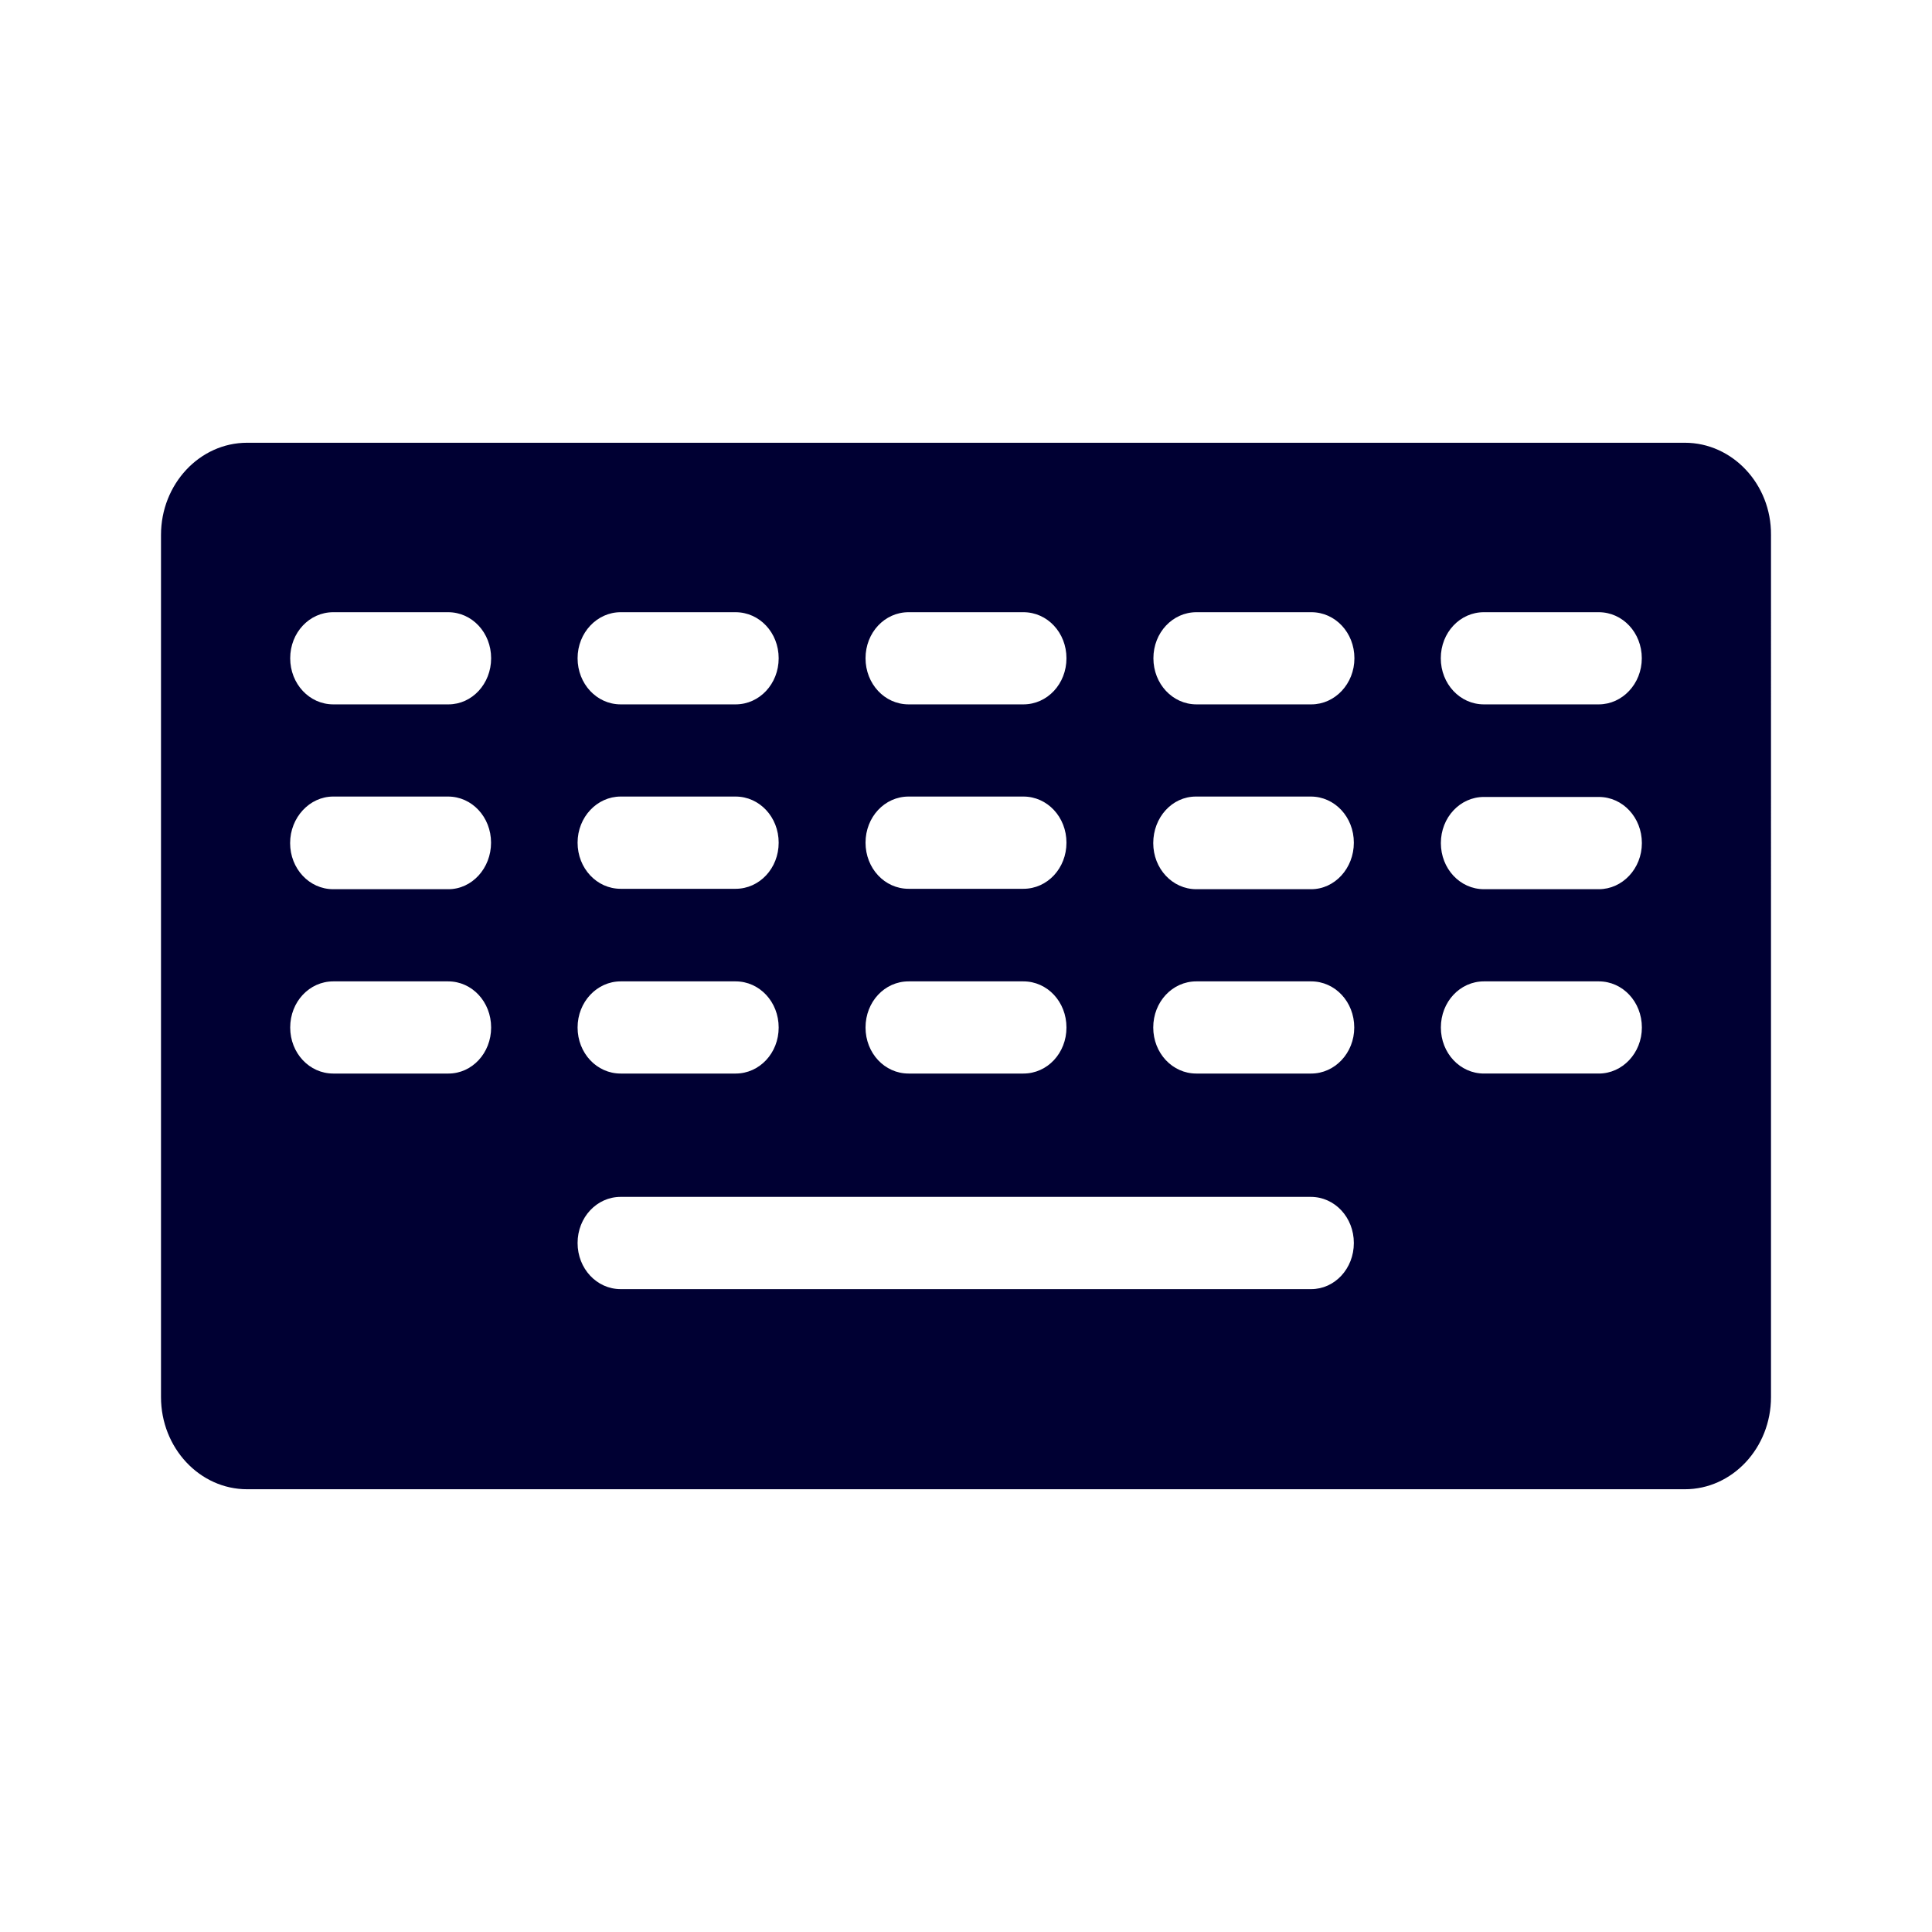 <svg width="24" height="24" fill="none" xmlns="http://www.w3.org/2000/svg"><path d="M20.93 5.5H3.07C2.48 5.5 2 6.014 2 6.645v10.71c0 .631.48 1.145 1.07 1.145h17.86c.59 0 1.07-.514 1.07-1.145V6.645c.005-.631-.48-1.145-1.07-1.145Zm-9.643 2.105h1.426c.298 0 .535.254.535.572 0 .318-.237.573-.535.573h-1.426c-.298 0-.535-.255-.535-.573 0-.318.237-.572.535-.572Zm1.426 2.29c.298 0 .535.255.535.573 0 .318-.237.573-.535.573h-1.426c-.298 0-.535-.255-.535-.573 0-.318.237-.573.535-.573h1.426Zm-1.426 2.296h1.426c.298 0 .535.254.535.573 0 .318-.237.572-.535.572h-1.426c-.298 0-.535-.254-.535-.572 0-.319.237-.573.535-.573Zm-2.15-4.586c.298 0 .536.254.536.572 0 .318-.238.573-.535.573H7.71c-.297 0-.535-.255-.535-.573 0-.318.242-.572.535-.572h1.427Zm-1.426 2.29h1.427c.297 0 .535.255.535.573 0 .318-.238.573-.535.573H7.71c-.297 0-.535-.255-.535-.573 0-.318.242-.573.535-.573Zm1.427 2.296c.297 0 .535.254.535.573 0 .318-.238.572-.535.572H7.71c-.297 0-.535-.254-.535-.572 0-.319.242-.573.535-.573h1.427ZM5.57 13.336H4.14c-.297 0-.535-.254-.535-.572 0-.319.238-.573.535-.573h1.427c.297 0 .534.254.534.573 0 .318-.237.572-.53.572Zm-1.431-2.29c-.297 0-.535-.255-.535-.573 0-.318.242-.578.535-.578h1.427c.297 0 .534.255.534.573 0 .318-.237.578-.53.578H4.14ZM5.57 8.75H4.14c-.297 0-.535-.255-.535-.573 0-.318.238-.572.535-.572h1.427c.297 0 .534.254.534.572 0 .318-.237.573-.53.573Zm2.14 7.264c-.297 0-.535-.255-.535-.573 0-.318.238-.573.535-.573h8.573c.298 0 .535.255.535.573 0 .318-.237.573-.53.573H7.71Zm8.578-2.678h-1.427c-.297 0-.535-.254-.535-.572 0-.319.238-.573.535-.573h1.427c.297 0 .535.254.535.573 0 .318-.242.572-.535.572Zm-1.427-2.29c-.297 0-.535-.255-.535-.573 0-.318.233-.578.53-.578h1.427c.298 0 .535.255.535.573 0 .318-.237.578-.53.578h-1.427ZM16.29 8.75h-1.427c-.297 0-.535-.255-.535-.573 0-.318.238-.572.535-.572h1.427c.297 0 .535.254.535.572 0 .318-.242.573-.535.573Zm2.144 4.586c-.297 0-.535-.254-.535-.572 0-.319.238-.573.535-.573h1.427c.297 0 .535.254.535.573 0 .318-.242.572-.535.572h-1.427Zm1.427-2.29h-1.427c-.297 0-.535-.255-.535-.573 0-.318.238-.573.535-.573h1.427c.297 0 .535.255.535.573 0 .318-.242.573-.535.573ZM18.433 8.75c-.297 0-.535-.255-.535-.573 0-.318.238-.572.535-.572h1.427c.297 0 .535.254.535.572 0 .318-.242.573-.535.573h-1.427Z" fill="#003"/></svg>